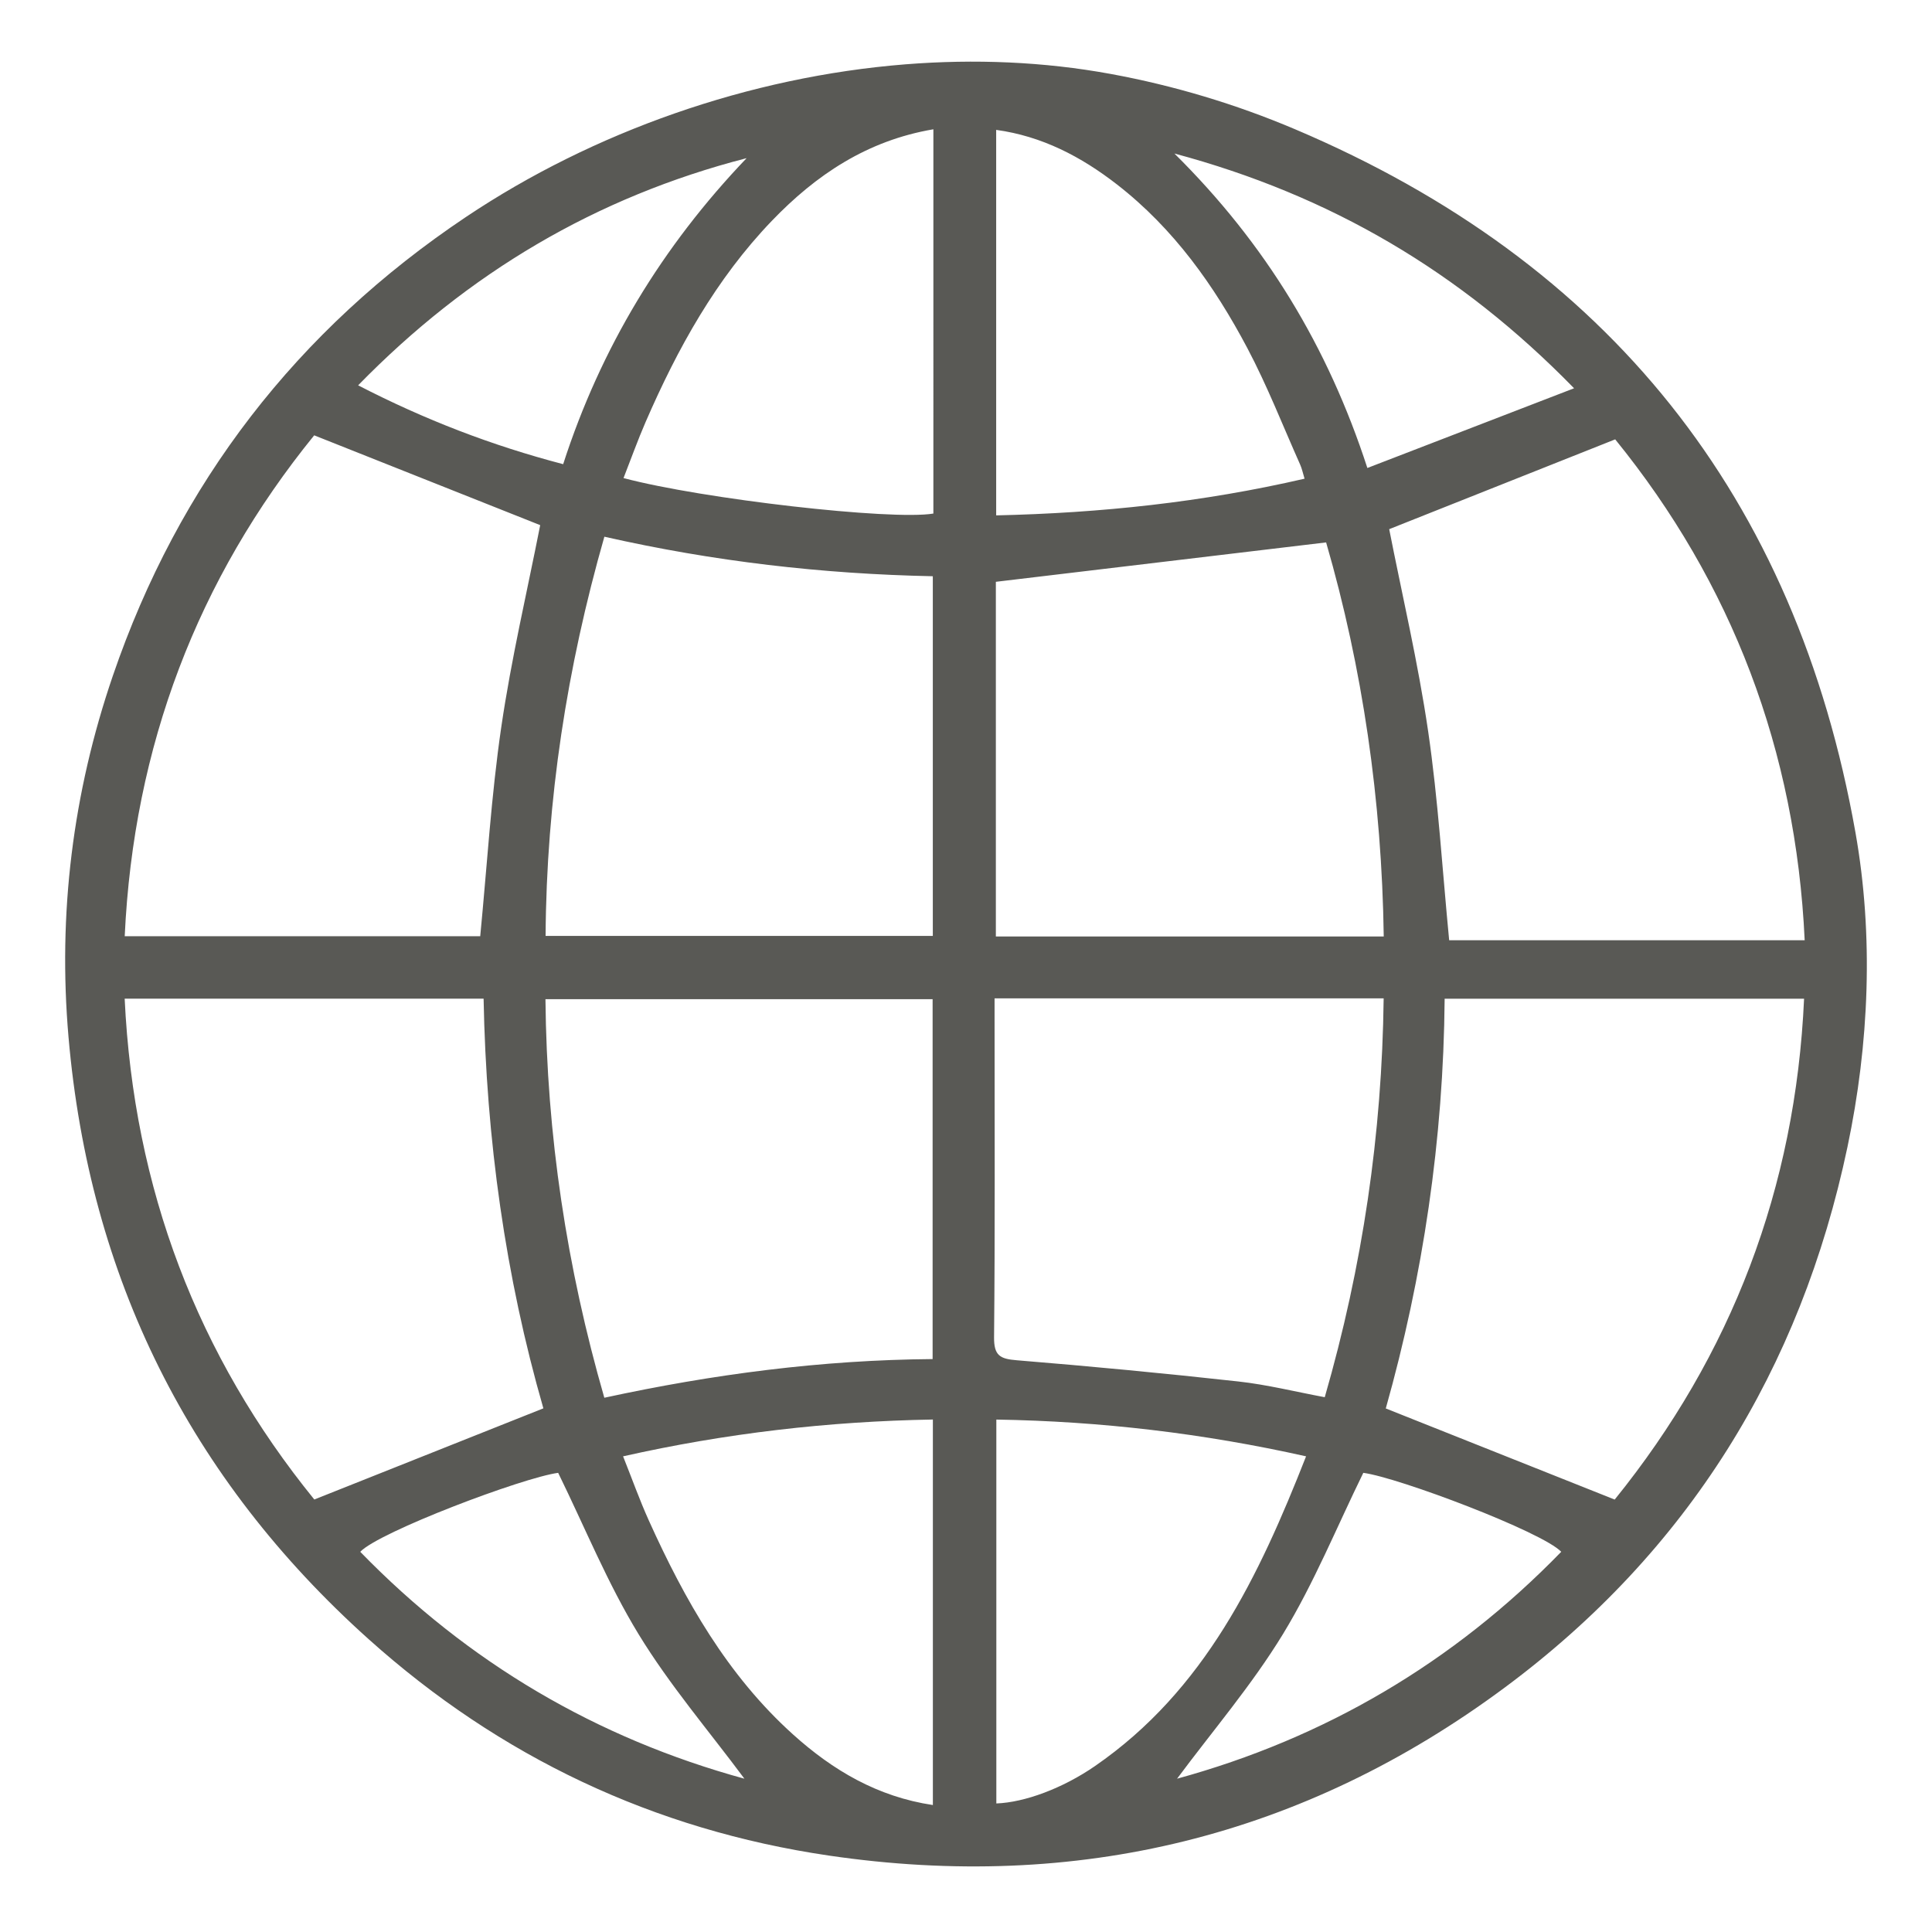 <?xml version="1.0" encoding="utf-8"?>
<!-- Generator: Adobe Illustrator 26.2.1, SVG Export Plug-In . SVG Version: 6.00 Build 0)  -->
<svg version="1.1" id="Слой_1" xmlns="http://www.w3.org/2000/svg" xmlns:xlink="http://www.w3.org/1999/xlink" x="0px" y="0px"
	 viewBox="0 0 2834.65 2834.65" style="enable-background:new 0 0 2834.65 2834.65;" xml:space="preserve">
<style type="text/css">
	.st0{fill:#595955;}
</style>
<path class="st0" d="M1328.68,94.36c101.35-8.04,202.85-3.87,300.89,14.12c92.72,17.02,183.78,44.34,270.56,81.16
	c459.98,195.15,734.71,539.06,822.17,1031.53c27.01,152.09,20.09,310.84-11.68,461.7c-68.78,326.63-234.43,593.81-502.59,792.93
	c-295.4,219.35-628.23,300.21-992.11,246.69c-256.41-37.71-482.38-144.64-675.1-317.52C278,2169.21,131.12,1874.12,100.54,1521.78
	c-15.74-181.37,6.22-358.4,65.03-530.29C262.27,708.83,435.93,484.12,684,318.12C870.38,193.4,1099.17,112.57,1328.68,94.36z
	 M460.99,638.72c-171.19,210.81-265.04,456.47-278.01,734.9c177.13,0,351.13,0,521.61,0c10.06-103.66,16.09-205.78,30.85-306.62
	c14.71-100.59,38.16-199.89,57.14-296.51C684.37,727.49,574.03,683.64,460.99,638.72z M2369.11,2200.18
	c171.45-212.03,265.28-456.96,277.85-734.87c-176.25,0-350.25,0-527.36,0c-1.67,206.59-31.97,408.32-86.37,601.19
	C2146.03,2111.4,2255.62,2155.01,2369.11,2200.18z M797.24,2066.34c-55.77-193.69-83.85-395.11-87.7-601.07
	c-176,0-349.96,0-526.62,0c13.16,278.46,106.86,523.85,278.24,734.82C574.49,2154.99,684.08,2111.38,797.24,2066.34z
	 M2030.24,1374.02c-2.79-199.98-31.15-394-84.54-578.19c-162.84,19.42-323.18,38.55-484.57,57.8c0,169.58,0,344.31,0,520.39
	C1650.82,1374.02,1838.64,1374.02,2030.24,1374.02z M1459.24,1464.8c0,11.94,0,21.25,0,30.56c0,155.55,0.77,311.11-0.73,466.65
	c-0.26,27.06,8.83,31.77,33.18,33.76c108.53,8.87,216.97,19.17,325.2,31.14c42.24,4.67,83.85,15.09,126.8,23.09
	c55.59-192.52,84.06-386.35,86.43-585.2C1839.22,1464.8,1651.2,1464.8,1459.24,1464.8z M886.74,787.46
	c-55.03,192.41-84.98,386.23-86.24,585.72c190.42,0,379.49,0,568.13,0c0-177.03,0-351.85,0-527.71
	C1206.08,842.13,1047.05,823.77,886.74,787.46z M1368.34,1994.05c0-179.49,0-354.32,0-528.04c-190.77,0-379.42,0-568.04,0
	c1.92,199.59,31.12,393.02,86.37,584.78C1046.04,2016.23,1205.57,1995.31,1368.34,1994.05z M1461.84,2082.81
	c0,190.38,0,376.78,0,563.24c41.61-1.57,97.1-22.03,144.65-54.81c161.47-111.34,240.65-278.58,309.81-454.49
	C1765.38,2103.01,1615.13,2085.29,1461.84,2082.81z M1914.07,702.34c-2.5-8.14-3.8-14.7-6.46-20.66
	c-25.47-57.12-48.27-115.66-77.45-170.83c-48.49-91.66-108.11-175.57-191.21-240.13c-52.66-40.92-110.22-70.95-177.35-80.16
	c0,189.85,0,377.44,0,565.61C1615.08,752.74,1764.62,736.87,1914.07,702.34z M1369.46,189.69
	c-97.2,16.48-172.24,66.87-237.11,134.43c-81.98,85.39-138.27,187.23-185.01,294.82c-11.72,26.99-21.64,54.77-32.5,82.49
	c115.89,30.82,393.31,62.41,454.61,52.06C1369.46,566.68,1369.46,379.7,1369.46,189.69z M1368.73,2648.36c0-190.03,0-376.9,0-565.62
	c-153.87,2.7-304.05,20.17-454.54,54c13.03,32.66,24.22,64.11,37.91,94.44c52.6,116.51,115,226.71,211.43,313.61
	C1221.88,2597.36,1287.51,2636.24,1368.73,2648.36z M2309.49,569.68c-167.19-171.37-357.65-283.11-586.41-344.45
	c133.97,132.57,225.34,283.61,283.13,461.4C2108.15,647.33,2206.16,609.53,2309.49,569.68z M1095.45,232.03
	c-220.9,56.98-409.06,168.4-570,333.33c97.46,50.28,195.92,88.26,300.83,115.69C881.4,510.27,971.62,361.52,1095.45,232.03z
	 M1092.21,2609.73c-51.9-69.89-109.75-137.34-155.39-212.21c-45.47-74.57-78.69-156.61-117.87-236.56
	c-51.93,6.93-262.47,86.57-290.41,115.84C687,2439.89,875.98,2550.51,1092.21,2609.73z M2038.24,776.4
	c18.98,96.62,42.43,195.92,57.14,296.51c14.75,100.84,20.79,202.96,30.85,306.62c170.48,0,344.48,0,521.61,0
	c-12.97-278.42-106.81-524.08-278.01-734.9C2256.79,689.55,2146.44,733.4,2038.24,776.4z M2290.67,2276.8
	c-27.94-29.27-238.48-108.91-290.41-115.84c-39.18,79.96-72.41,161.99-117.87,236.56c-45.65,74.88-103.49,142.32-155.39,212.21
	C1943.23,2550.51,2132.21,2439.89,2290.67,2276.8z"/>
</svg>
